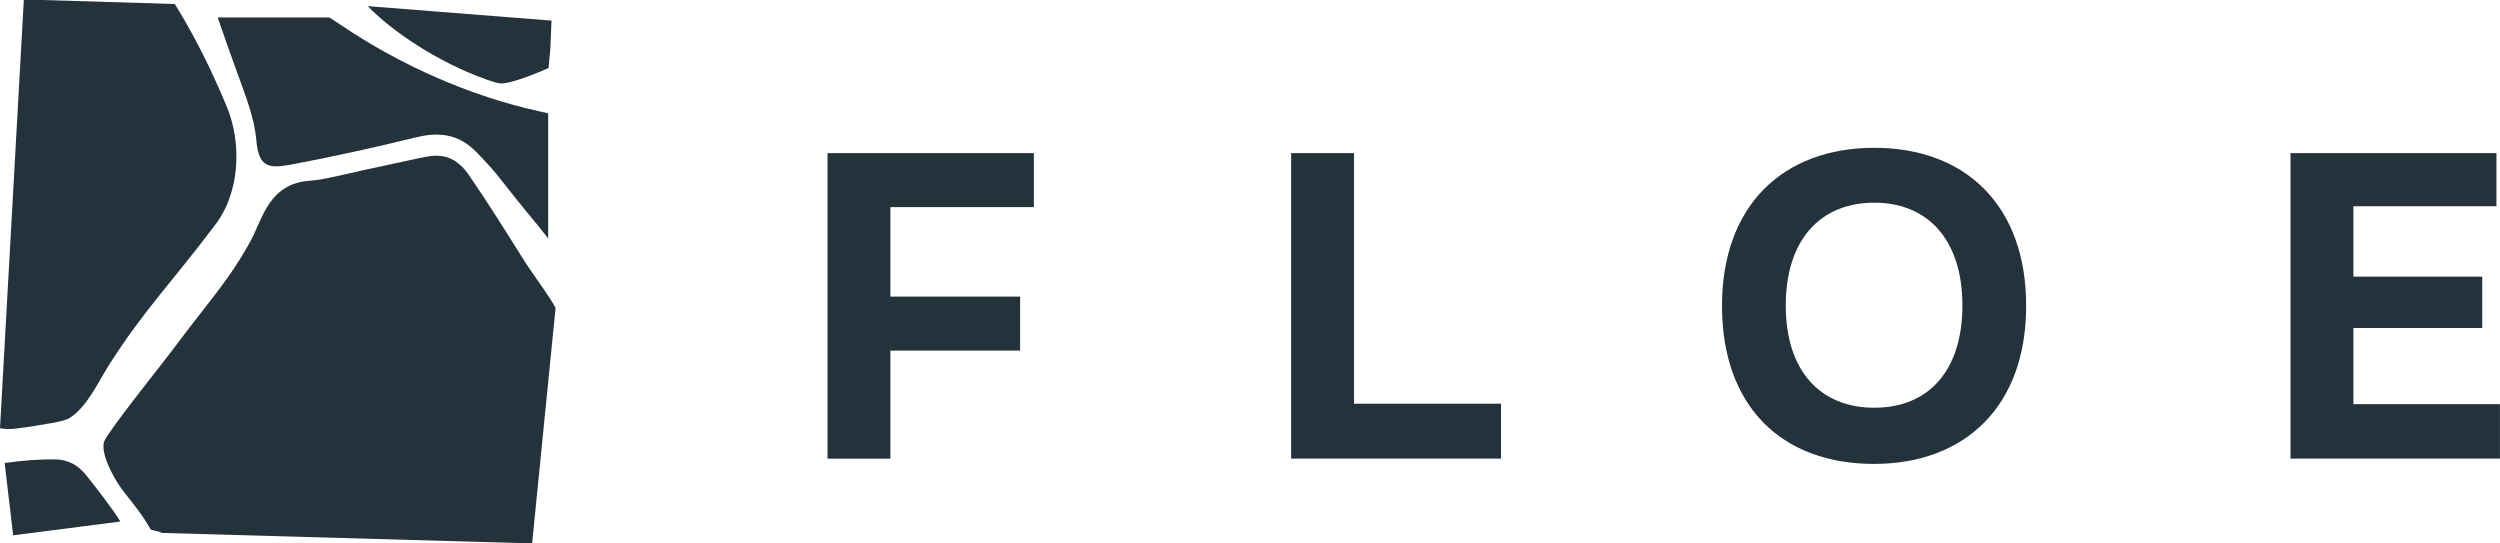 <?xml version="1.0" encoding="UTF-8"?><svg id="a" xmlns="http://www.w3.org/2000/svg" viewBox="0 0 456.01 99.11"><path d="M188.58,37.78h-26.17v16.32h23.66v9.85h-23.66v19.71h-11.47V27.93h37.64v9.85Z" fill="#23323b"/><path d="M246.98,73.64h26.81v10.01h-38.28V27.93h11.47v45.71Z" fill="#23323b"/><path d="M341.8,84.62c-16.72,0-27.7-10.42-27.7-28.83s11.23-28.83,27.78-28.83,27.7,10.42,27.7,28.83-11.23,28.83-27.78,28.83ZM341.88,36.97c-9.85,0-16.15,6.78-16.15,18.74s6.3,18.66,16.15,18.66,16.07-6.7,16.07-18.66-6.3-18.74-16.07-18.74Z" fill="#23323b"/><path d="M455.36,37.62h-26.09v12.84h23.5v9.37h-23.5v13.89h26.73v9.93h-38.2V27.93h37.56v9.69Z" fill="#23323b"/><path d="M97.06,99.11l4.28-42.95c-.17-.34-.65-1.15-.99-1.66-1.37-2.13-3.39-4.86-4.48-6.56-.05-.08-.1-.16-.15-.23-3.36-5.35-6.74-10.79-10.35-16-.68-.98-1.47-1.73-2.33-2.31-1.26-.84-2.77-1.13-4.47-.94-.26.03-.53.07-.8.12-.47.09-.98.19-1.52.31-2,.44-4.57.99-6.81,1.47-2.07.44-3.95.84-4.77,1.04-.01,0-.02.02-.04.02-.14.03-.3.08-.3.08-.13.02-.41.08-.54.11-.74.15-1.49.32-2.23.49-1.7.38-3.42.76-5.15.88-3.32.23-5.65,1.72-7.37,4.28-.3.45-.58.93-.85,1.44-.17.32-.33.65-.49.98-.18.38-.36.77-.53,1.16-.49,1.07-.94,2.17-1.5,3.19-1.15,2.09-2.58,4.42-4.22,6.71-1.57,2.19-3.28,4.39-4.9,6.46-1.31,1.67-2.57,3.29-3.67,4.77-3.42,4.61-10.16,12.87-13.04,17.15-.32.47-.58.89-.75,1.23-.62,1.22.15,3.59,1.17,5.61.45.89.91,1.71,1.3,2.31,1.2,1.86,4.24,5.17,5.91,8.29.09.15,1.61.36,1.7.51l.45.14,67.47,1.91Z" fill="#23323b"/><path d="M60.08,3.18c-.86,0-20.36,0-20.36,0,.05.12.1.35.15.47,1.17,3.47,2.18,6.22,3.16,8.93.08.22.16.43.23.65.64,1.78,1.31,3.54,1.89,5.3.77,2.32,1.4,4.67,1.61,7.1.36,4.03,1.59,5.14,5.17,4.58.56-.09,1.15-.18,1.76-.3,7.37-1.41,14.72-3.02,21.99-4.81.38-.09.75-.18,1.12-.25,1.36-.27,2.63-.37,3.83-.25,2.17.2,4.11,1.06,5.86,2.76.45.43.89.87,1.32,1.33.63.67,1.25,1.33,1.85,2.01.35.4.74.85,1.15,1.37.58.71,1.22,1.52,1.9,2.39,1.06,1.35,2.23,2.84,3.5,4.36,1.24,1.46,2.5,3.03,3.78,4.67v-22.81c-.05-.01-.17-.04-.22-.06-.45-.11-.9-.22-1.35-.31-12.69-2.75-25.49-8.49-36.1-15.66-.75-.51-1.51-1-2.25-1.47Z" fill="#23323b"/><path d="M67.07,1.13c1.36,1.39,2.97,2.79,4.76,4.16.1.07.2.15.29.22,1.76,1.32,3.67,2.6,5.67,3.8,3.98,2.37,8.33,4.4,12.52,5.72.03,0,.06.02.09.02.22.06.45.11.69.15,1.84.32,8.34-2.48,8.96-2.79l.33-3.41.11-2.62.11-2.62-16.77-1.32-16.77-1.32Z" fill="#23323b"/><path d="M4.35-.1L0,78.11s.11.02.14.03c.16.03.34.05.56.07.59.06,1.35.07,2.18-.03,2.19-.27,4.64-.68,6.58-1.02,1.46-.26,2.67-.55,3.26-.93,3.18-2.03,5.21-6.57,7.04-9.46,6.45-10.2,11.56-15.19,19.65-25.97,4.37-5.85,4.7-14.78,1.96-21.34-2.54-6.05-5.39-12.09-9.44-18.67l-.11-.06L4.35-.1Z" fill="#23323b"/><path d="M2.41,97.64l19.54-2.51c-1.43-2.37-4.46-6.21-6.12-8.32-.7-.89-1.72-1.85-2.7-2.3-.89-.42-1.84-.68-2.74-.7-3.08-.08-6.24.18-9.4.63-.04,0-.1.01-.14.02l1.55,13.18Z" fill="#23323b"/></svg>